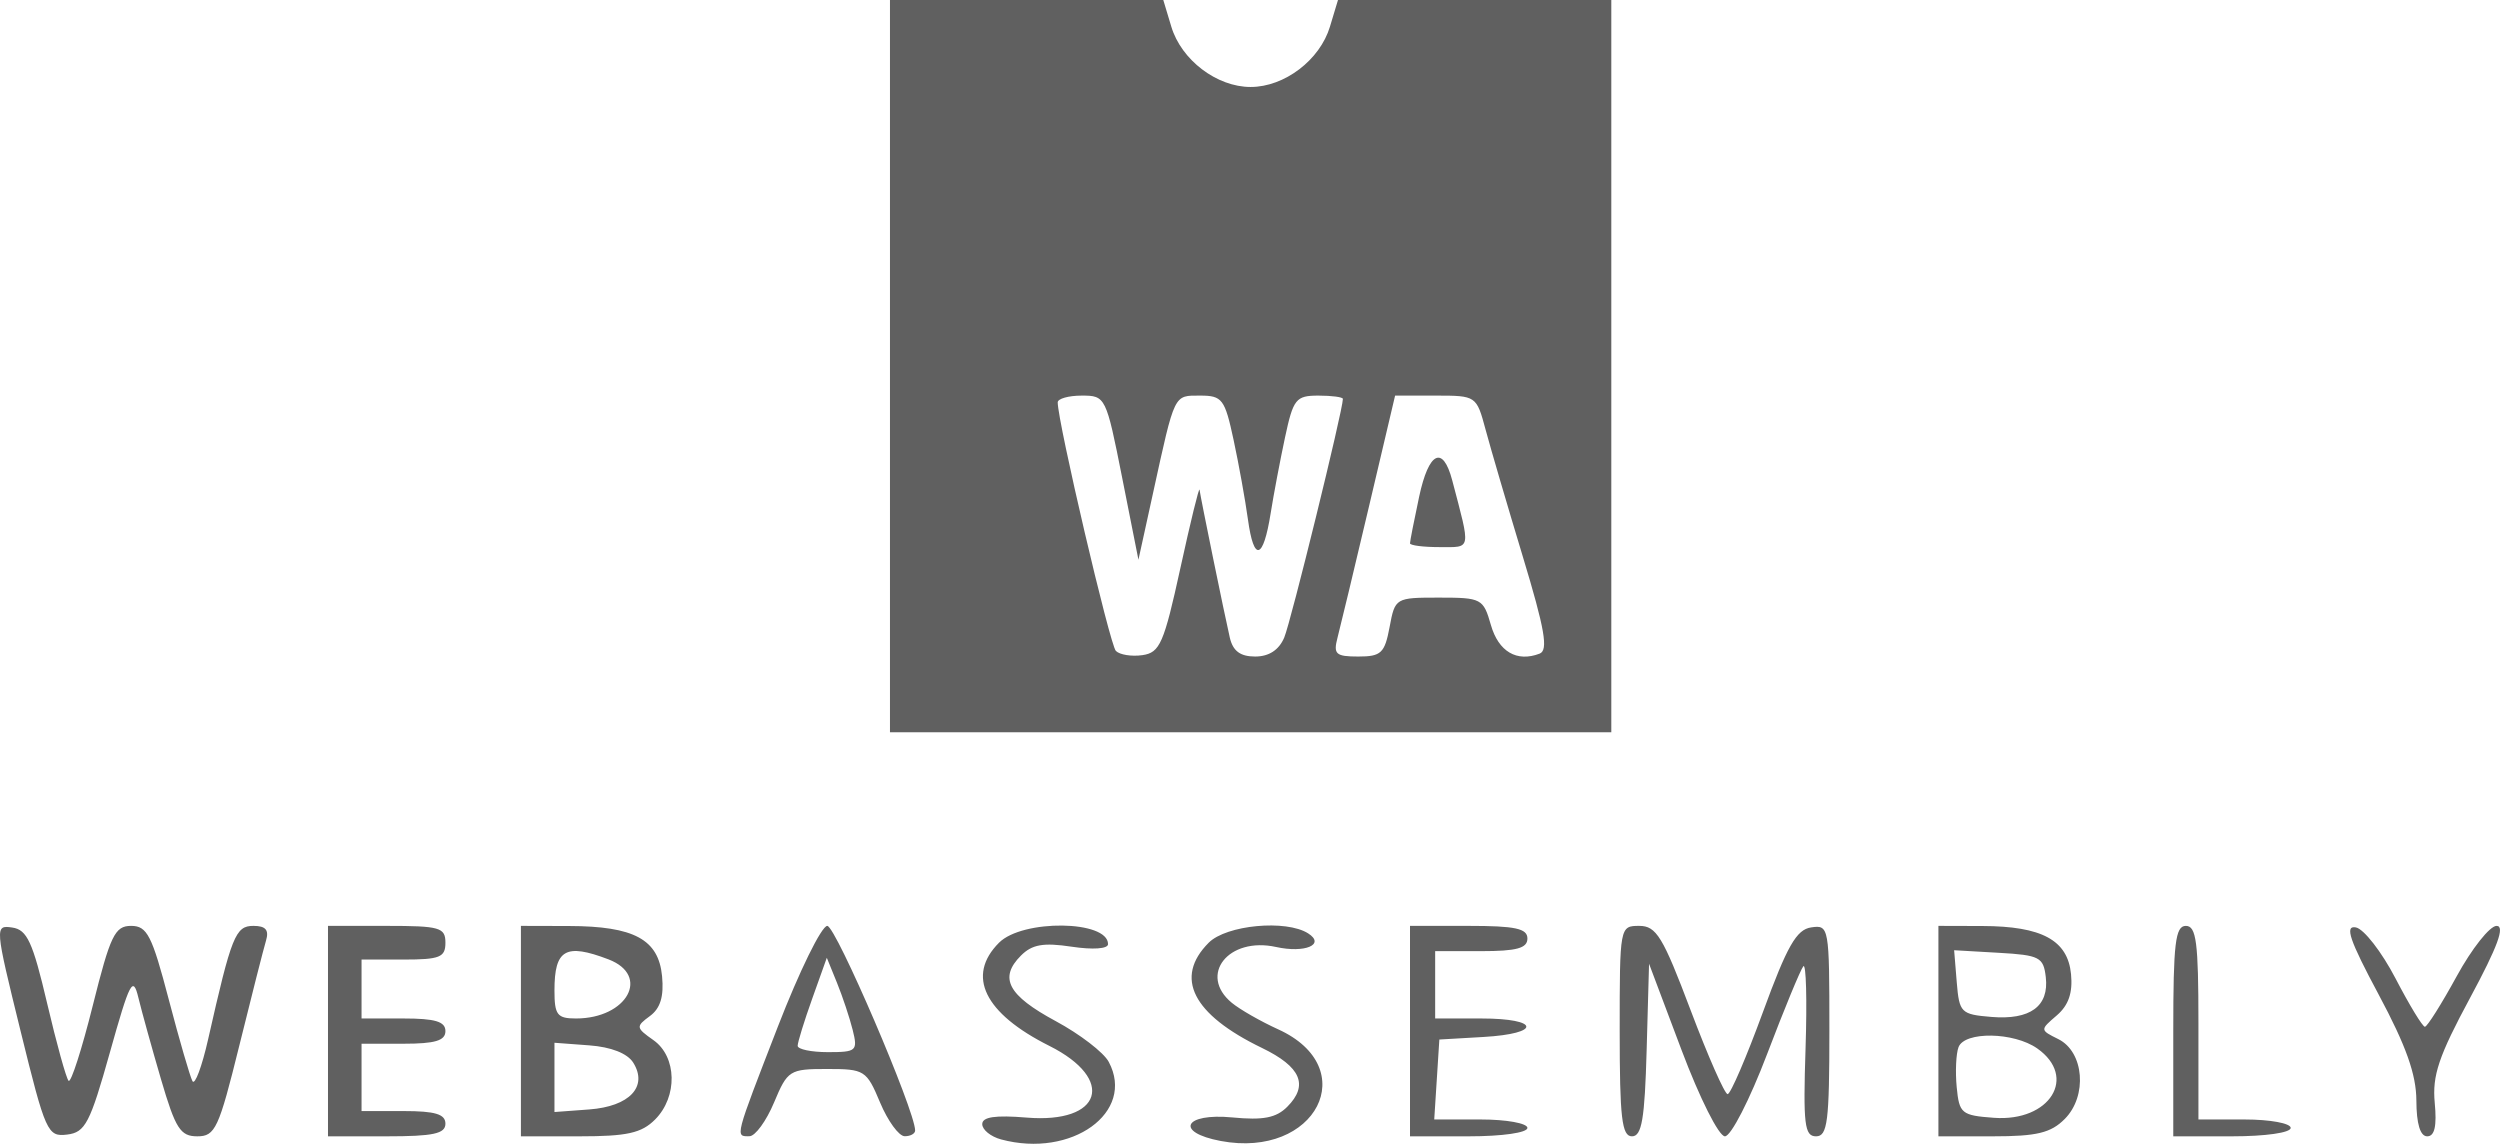<svg width="153" height="70" viewBox="0 0 153 70" fill="none" xmlns="http://www.w3.org/2000/svg">
<path fill-rule="evenodd" clip-rule="evenodd" d="M54.466 22.408V44.816H76.539H98.612V22.408V0H90.248H81.885L81.393 1.632C80.779 3.673 78.609 5.323 76.539 5.323C74.469 5.323 72.298 3.673 71.684 1.632L71.193 0H62.83H54.466V22.408ZM68.676 29.234L69.672 34.256L70.575 30.135C71.911 24.033 71.824 24.211 73.451 24.211C74.8 24.211 74.959 24.422 75.494 26.916C75.814 28.403 76.21 30.6 76.375 31.797C76.736 34.418 77.31 34.263 77.763 31.422C77.945 30.276 78.341 28.185 78.642 26.775C79.147 24.412 79.308 24.211 80.688 24.211C81.511 24.211 82.185 24.302 82.185 24.413C82.185 25.107 78.998 38.074 78.594 39.021C78.27 39.782 77.66 40.18 76.816 40.18C75.906 40.18 75.454 39.843 75.264 39.021C74.946 37.646 73.479 30.48 73.412 29.973C73.386 29.779 72.858 31.938 72.239 34.771C71.232 39.378 70.986 39.941 69.916 40.095C69.259 40.19 68.527 40.074 68.291 39.836C67.925 39.469 64.732 25.823 64.732 24.626C64.732 24.398 65.396 24.211 66.206 24.211C67.66 24.211 67.694 24.279 68.676 29.234ZM90.919 26.298C91.227 27.446 92.252 30.94 93.196 34.062C94.545 38.52 94.766 39.794 94.226 40.002C92.83 40.54 91.708 39.88 91.241 38.245C90.78 36.634 90.667 36.574 88.072 36.574C85.401 36.574 85.377 36.589 85.043 38.377C84.744 39.973 84.524 40.18 83.129 40.18C81.746 40.18 81.59 40.038 81.857 39.021C82.025 38.384 82.886 34.79 83.772 31.037L85.38 24.211H87.87C90.345 24.211 90.362 24.223 90.919 26.298ZM86.853 30.391C86.544 31.837 86.292 33.123 86.292 33.251C86.292 33.379 87.105 33.483 88.098 33.483C90.067 33.483 90.018 33.743 88.876 29.396C88.304 27.221 87.44 27.646 86.853 30.391ZM1.259 63.098C2.787 69.308 2.91 69.582 4.107 69.436C5.218 69.302 5.51 68.742 6.727 64.403C7.943 60.068 8.139 59.692 8.468 61.054C8.672 61.898 9.298 64.153 9.858 66.066C10.74 69.073 11.039 69.543 12.075 69.543C13.172 69.543 13.39 69.071 14.642 64.005C15.394 60.959 16.131 58.062 16.28 57.566C16.475 56.915 16.261 56.664 15.508 56.664C14.41 56.664 14.169 57.268 12.74 63.593C12.359 65.278 11.927 66.437 11.779 66.168C11.632 65.899 10.979 63.651 10.329 61.172C9.298 57.237 9.005 56.664 8.023 56.664C7.031 56.664 6.754 57.238 5.679 61.537C5.009 64.217 4.342 66.291 4.198 66.145C4.053 66.001 3.462 63.866 2.884 61.402C2.002 57.642 1.658 56.897 0.748 56.765C-0.325 56.611 -0.319 56.684 1.259 63.098ZM20.073 63.103V69.543H23.667C26.519 69.543 27.26 69.383 27.26 68.77C27.26 68.186 26.633 67.997 24.693 67.997H22.127V65.937V63.876H24.693C26.633 63.876 27.26 63.687 27.26 63.103C27.26 62.52 26.633 62.331 24.693 62.331H22.127V60.528V58.725H24.693C26.918 58.725 27.26 58.587 27.26 57.695C27.26 56.762 26.918 56.664 23.667 56.664H20.073V63.103ZM31.88 63.103V69.543H35.473C38.382 69.543 39.262 69.346 40.093 68.512C41.484 67.116 41.431 64.668 39.987 63.654C38.915 62.9 38.904 62.822 39.771 62.185C40.415 61.712 40.637 60.988 40.519 59.744C40.303 57.492 38.805 56.682 34.831 56.672L31.88 56.664V63.103ZM47.61 62.818C44.943 69.702 44.984 69.545 45.868 69.537C46.221 69.534 46.897 68.607 47.37 67.477C48.198 65.498 48.319 65.422 50.616 65.422C52.913 65.422 53.034 65.498 53.862 67.477C54.336 68.607 55.012 69.534 55.364 69.537C55.718 69.54 56.006 69.382 56.006 69.185C56.006 67.973 51.15 56.664 50.63 56.664C50.28 56.664 48.921 59.434 47.61 62.818ZM61.139 57.695C59.12 59.721 60.238 62.013 64.219 64.007C68.306 66.054 67.442 68.78 62.828 68.396C60.915 68.237 60.113 68.355 60.113 68.796C60.113 69.141 60.633 69.562 61.267 69.733C65.587 70.894 69.502 68.073 67.855 64.987C67.549 64.411 66.087 63.288 64.608 62.492C61.684 60.916 61.118 59.85 62.48 58.484C63.163 57.798 63.852 57.677 65.585 57.938C66.89 58.134 67.812 58.069 67.812 57.781C67.812 56.315 62.582 56.247 61.139 57.695ZM73.972 57.695C71.844 59.831 72.981 62.078 77.232 64.134C79.617 65.288 80.101 66.41 78.781 67.734C78.103 68.415 77.307 68.569 75.419 68.387C72.459 68.102 71.871 69.294 74.709 69.828C80.547 70.927 83.41 65.346 78.216 62.991C77.153 62.508 75.878 61.779 75.384 61.37C73.322 59.662 75.187 57.314 78.096 57.956C79.863 58.345 81.132 57.806 80.059 57.123C78.708 56.264 75.056 56.607 73.972 57.695ZM86.292 63.103V69.543H89.885C91.938 69.543 93.478 69.322 93.478 69.028C93.478 68.744 92.195 68.512 90.627 68.512H87.775L87.932 66.066L88.088 63.619L90.784 63.463C94.36 63.257 94.255 62.331 90.655 62.331H87.832V60.27V58.21H90.655C92.822 58.21 93.478 58.031 93.478 57.437C93.478 56.824 92.737 56.664 89.885 56.664H86.292V63.103ZM99.125 63.103C99.125 68.415 99.256 69.543 99.877 69.543C100.479 69.543 100.658 68.49 100.775 64.263L100.922 58.982L102.911 64.263C104.025 67.219 105.193 69.543 105.566 69.543C105.935 69.543 107.083 67.305 108.143 64.52C109.194 61.758 110.194 59.335 110.364 59.136C110.535 58.937 110.596 61.197 110.5 64.159C110.348 68.812 110.435 69.543 111.141 69.543C111.845 69.543 111.958 68.644 111.958 63.067C111.958 56.714 111.937 56.596 110.843 56.757C109.943 56.89 109.373 57.891 107.891 61.941C106.881 64.701 105.909 66.962 105.731 66.963C105.553 66.965 104.532 64.649 103.463 61.816C101.767 57.321 101.366 56.664 100.322 56.664C99.132 56.664 99.125 56.703 99.125 63.103ZM118.631 63.103V69.543H121.968C124.652 69.543 125.511 69.335 126.361 68.482C127.763 67.076 127.547 64.379 125.971 63.595C124.841 63.033 124.841 63.032 125.873 62.145C126.595 61.525 126.858 60.763 126.747 59.617C126.546 57.54 124.966 56.682 121.326 56.672L118.631 56.664V63.103ZM133.004 63.103V69.543H136.597C138.651 69.543 140.191 69.322 140.191 69.028C140.191 68.744 138.92 68.512 137.367 68.512H134.544V62.588C134.544 57.666 134.414 56.664 133.774 56.664C133.131 56.664 133.004 57.723 133.004 63.103ZM145.58 60.878C147.254 64.007 147.876 65.755 147.882 67.353C147.887 68.781 148.118 69.543 148.545 69.543C149 69.543 149.141 68.914 149.006 67.493C148.847 65.821 149.247 64.638 151.177 61.054C152.858 57.934 153.324 56.664 152.79 56.664C152.376 56.664 151.277 58.053 150.349 59.749C149.42 61.446 148.545 62.836 148.404 62.838C148.263 62.841 147.454 61.511 146.607 59.882C145.76 58.254 144.667 56.848 144.177 56.757C143.48 56.628 143.785 57.524 145.58 60.878ZM37.236 58.712C39.829 59.702 38.386 62.331 35.25 62.331C34.1 62.331 33.933 62.113 33.933 60.614C33.933 58.102 34.613 57.711 37.236 58.712ZM125.202 59.799C125.409 61.584 124.251 62.432 121.875 62.236C120.008 62.081 119.907 61.98 119.753 60.114L119.593 58.154L122.32 58.311C124.824 58.454 125.06 58.577 125.202 59.799ZM52.184 63.031C52.505 64.313 52.417 64.391 50.672 64.391C49.653 64.391 48.819 64.217 48.817 64.005C48.815 63.793 49.216 62.493 49.708 61.117L50.601 58.616L51.222 60.144C51.564 60.984 51.997 62.284 52.184 63.031ZM124.677 64.163C127.166 65.912 125.455 68.661 122.033 68.41C120.042 68.264 119.905 68.151 119.75 66.532C119.659 65.584 119.71 64.483 119.862 64.085C120.236 63.108 123.246 63.157 124.677 64.163ZM38.755 65.035C39.67 66.5 38.528 67.714 36.062 67.898L33.933 68.056V65.937V63.817L36.062 63.976C37.404 64.075 38.4 64.467 38.755 65.035Z" fill="#606060"/>
</svg>
